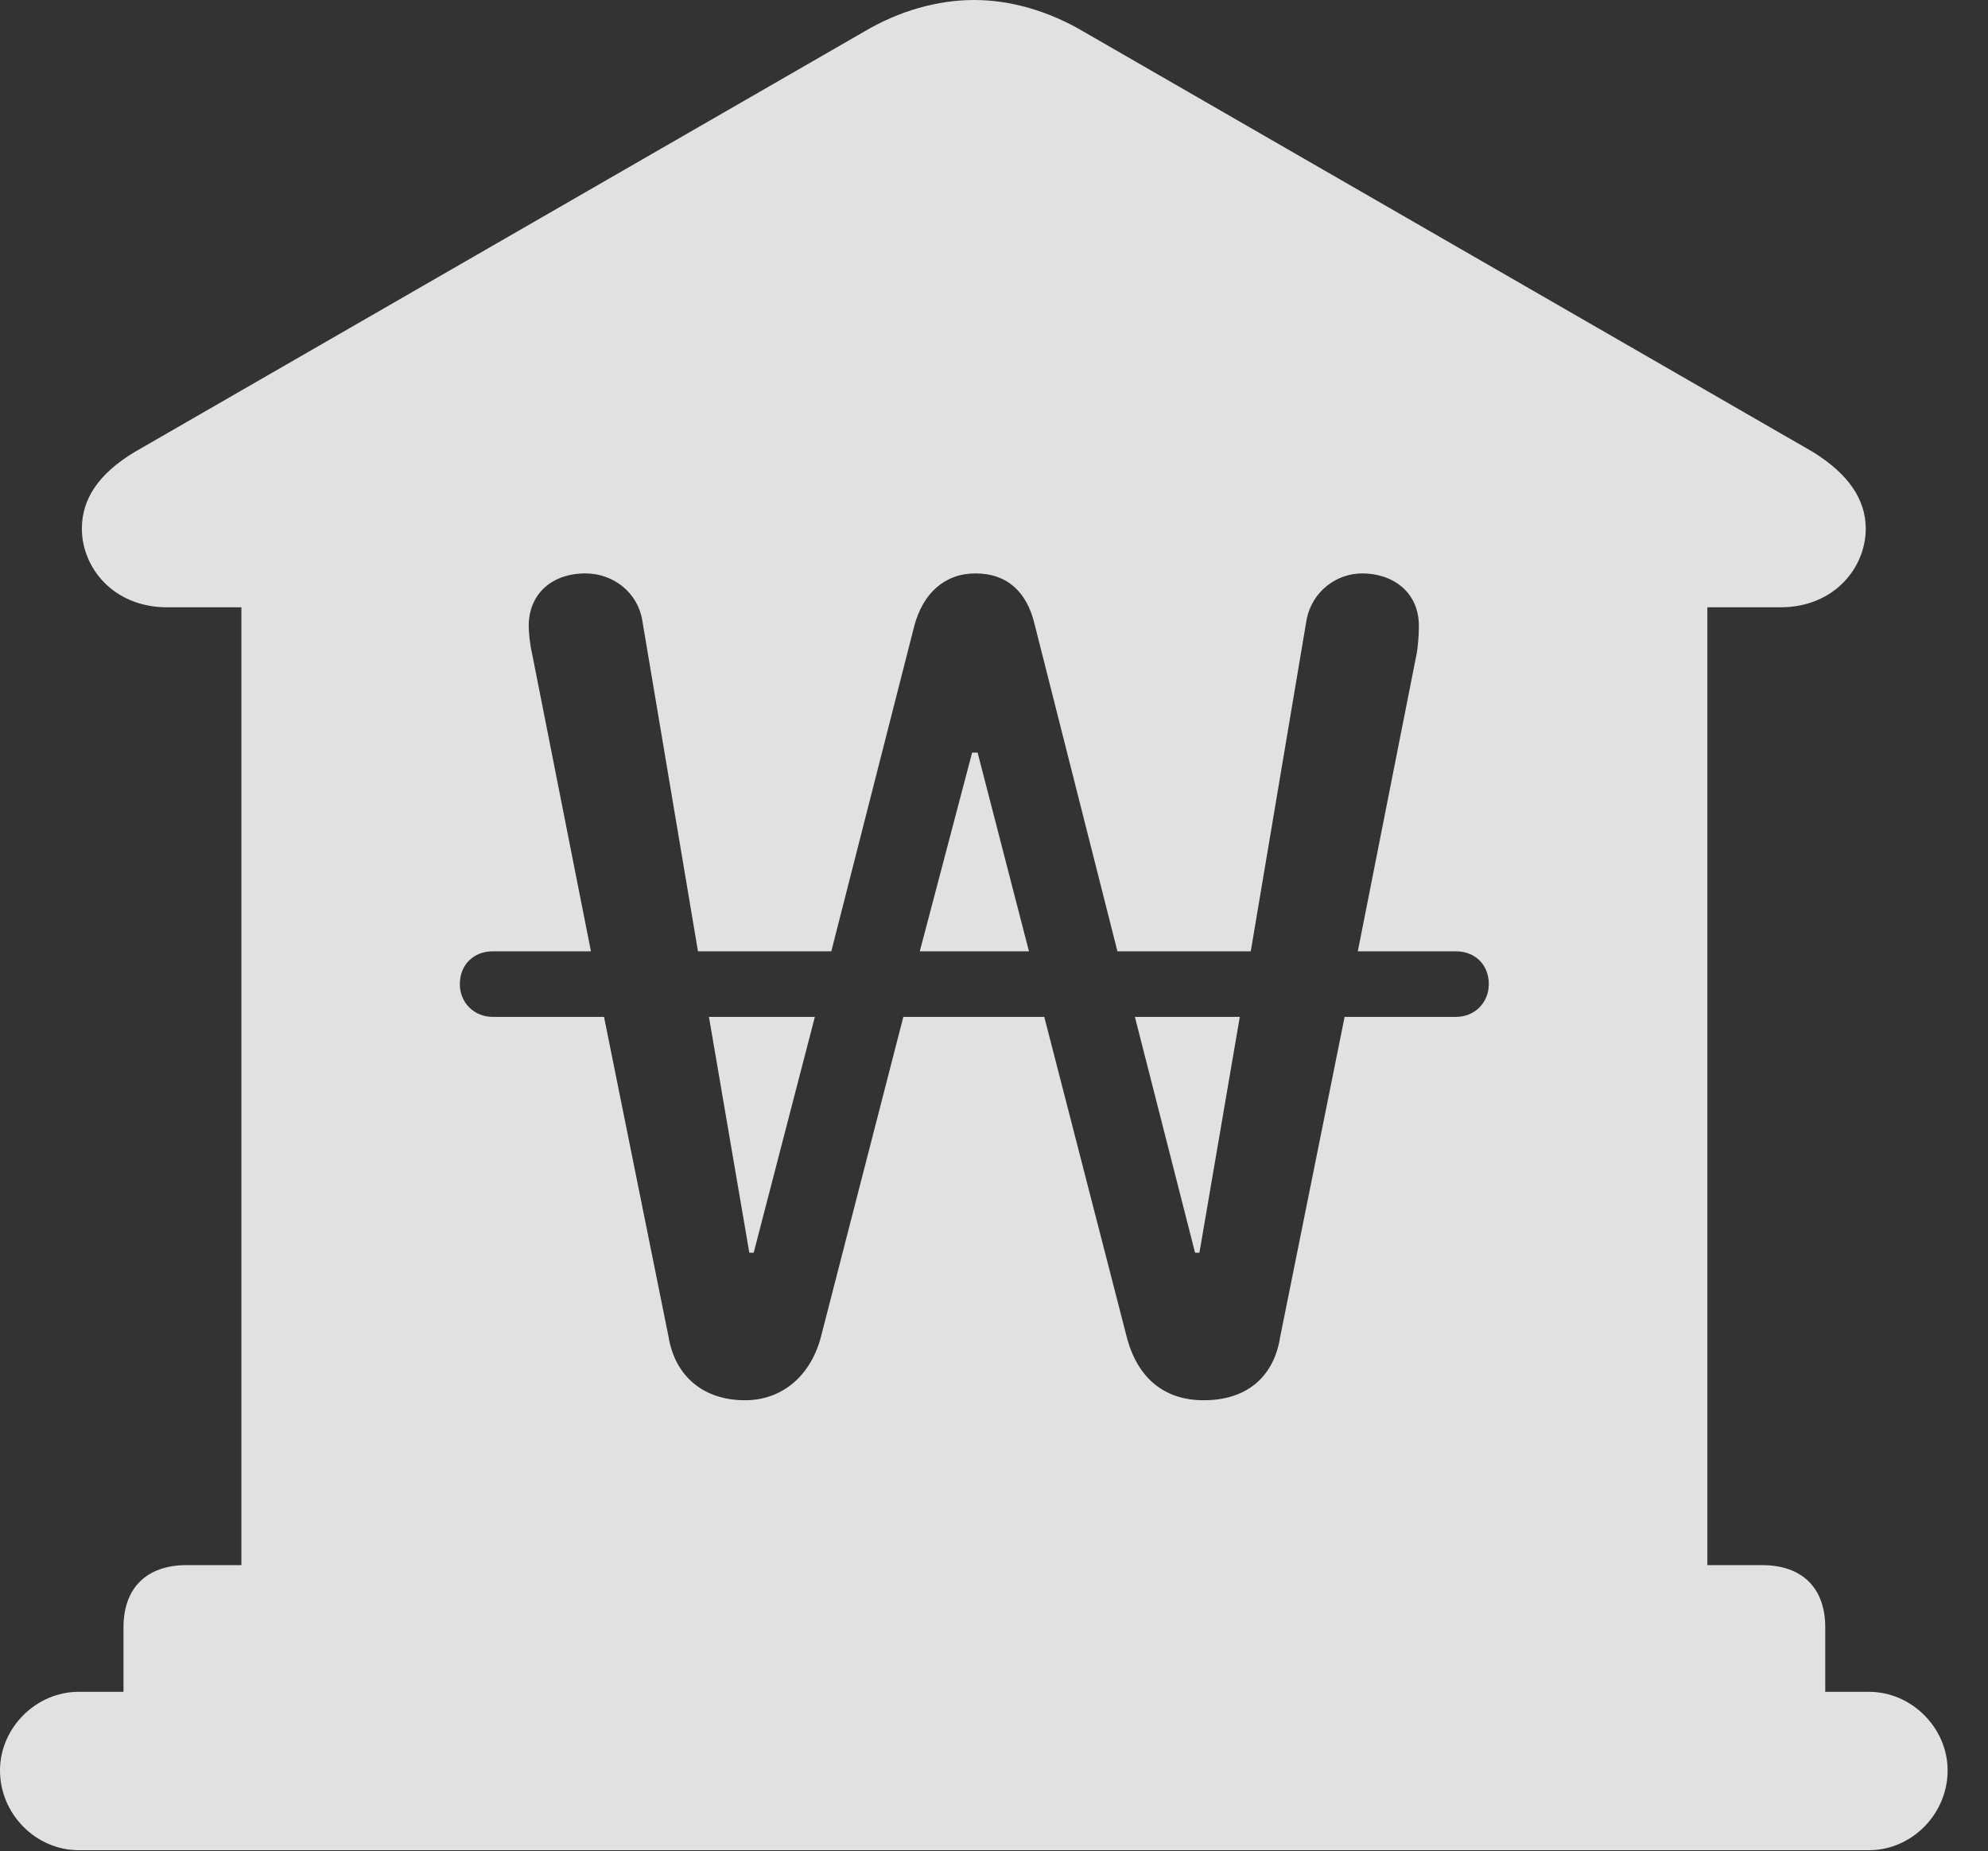 <?xml version="1.0" encoding="UTF-8"?>
<!--Generator: Apple Native CoreSVG 326-->
<!DOCTYPE svg
PUBLIC "-//W3C//DTD SVG 1.1//EN"
       "http://www.w3.org/Graphics/SVG/1.1/DTD/svg11.dtd">
<svg version="1.1" xmlns="http://www.w3.org/2000/svg" xmlns:xlink="http://www.w3.org/1999/xlink" viewBox="0 0 17.773 16.553">
 <rect x="0" y="0" width="17.773" height="16.553" fill="#333333" stroke="none"/>
 <g>
  <rect height="16.553" opacity="0" width="17.773" x="0" y="0"/>
  <path d="M9.688 0.283L16.211 4.043C16.523 4.238 16.68 4.463 16.68 4.727C16.68 5.078 16.396 5.43 15.918 5.43L15.264 5.43L15.264 13.994L15.752 13.994C16.113 13.994 16.318 14.199 16.318 14.551L16.318 15.127L16.709 15.127C17.09 15.127 17.412 15.449 17.412 15.83C17.412 16.221 17.09 16.543 16.709 16.543L0.703 16.543C0.322 16.543 0 16.221 0 15.83C0 15.449 0.322 15.127 0.703 15.127L1.104 15.127L1.104 14.551C1.104 14.199 1.309 13.994 1.67 13.994L2.158 13.994L2.158 5.43L1.494 5.43C1.016 5.43 0.732 5.078 0.732 4.727C0.732 4.463 0.879 4.238 1.201 4.043L7.725 0.283C8.037 0.098 8.379 0 8.711 0C9.033 0 9.375 0.098 9.688 0.283ZM11.68 5.547L11.182 8.506L9.99 8.506L9.248 5.576C9.18 5.293 9.004 5.127 8.721 5.127C8.447 5.127 8.252 5.303 8.174 5.596L7.432 8.506L6.24 8.506L5.742 5.547C5.703 5.303 5.488 5.127 5.234 5.127C4.932 5.127 4.727 5.312 4.727 5.596C4.727 5.654 4.736 5.752 4.756 5.84L5.283 8.506L4.404 8.506C4.238 8.506 4.111 8.623 4.111 8.799C4.111 8.965 4.238 9.092 4.404 9.092L5.4 9.092L5.977 11.953C6.035 12.305 6.289 12.52 6.66 12.52C6.982 12.52 7.236 12.315 7.334 11.973L8.076 9.092L9.336 9.092L10.078 11.973C10.176 12.324 10.41 12.52 10.762 12.52C11.133 12.52 11.387 12.324 11.445 11.953L12.021 9.092L13.018 9.092C13.184 9.092 13.31 8.965 13.31 8.799C13.31 8.623 13.184 8.506 13.018 8.506L12.139 8.506L12.666 5.84C12.676 5.781 12.685 5.684 12.685 5.596C12.685 5.293 12.451 5.127 12.178 5.127C11.953 5.127 11.729 5.283 11.68 5.547ZM6.738 11.201L6.699 11.201L6.338 9.092L7.285 9.092ZM10.723 11.201L10.684 11.201L10.146 9.092L11.084 9.092ZM9.199 8.506L8.223 8.506L8.691 6.729L8.74 6.729Z" fill="white" fill-opacity="0.85"/>
 </g>
</svg>
